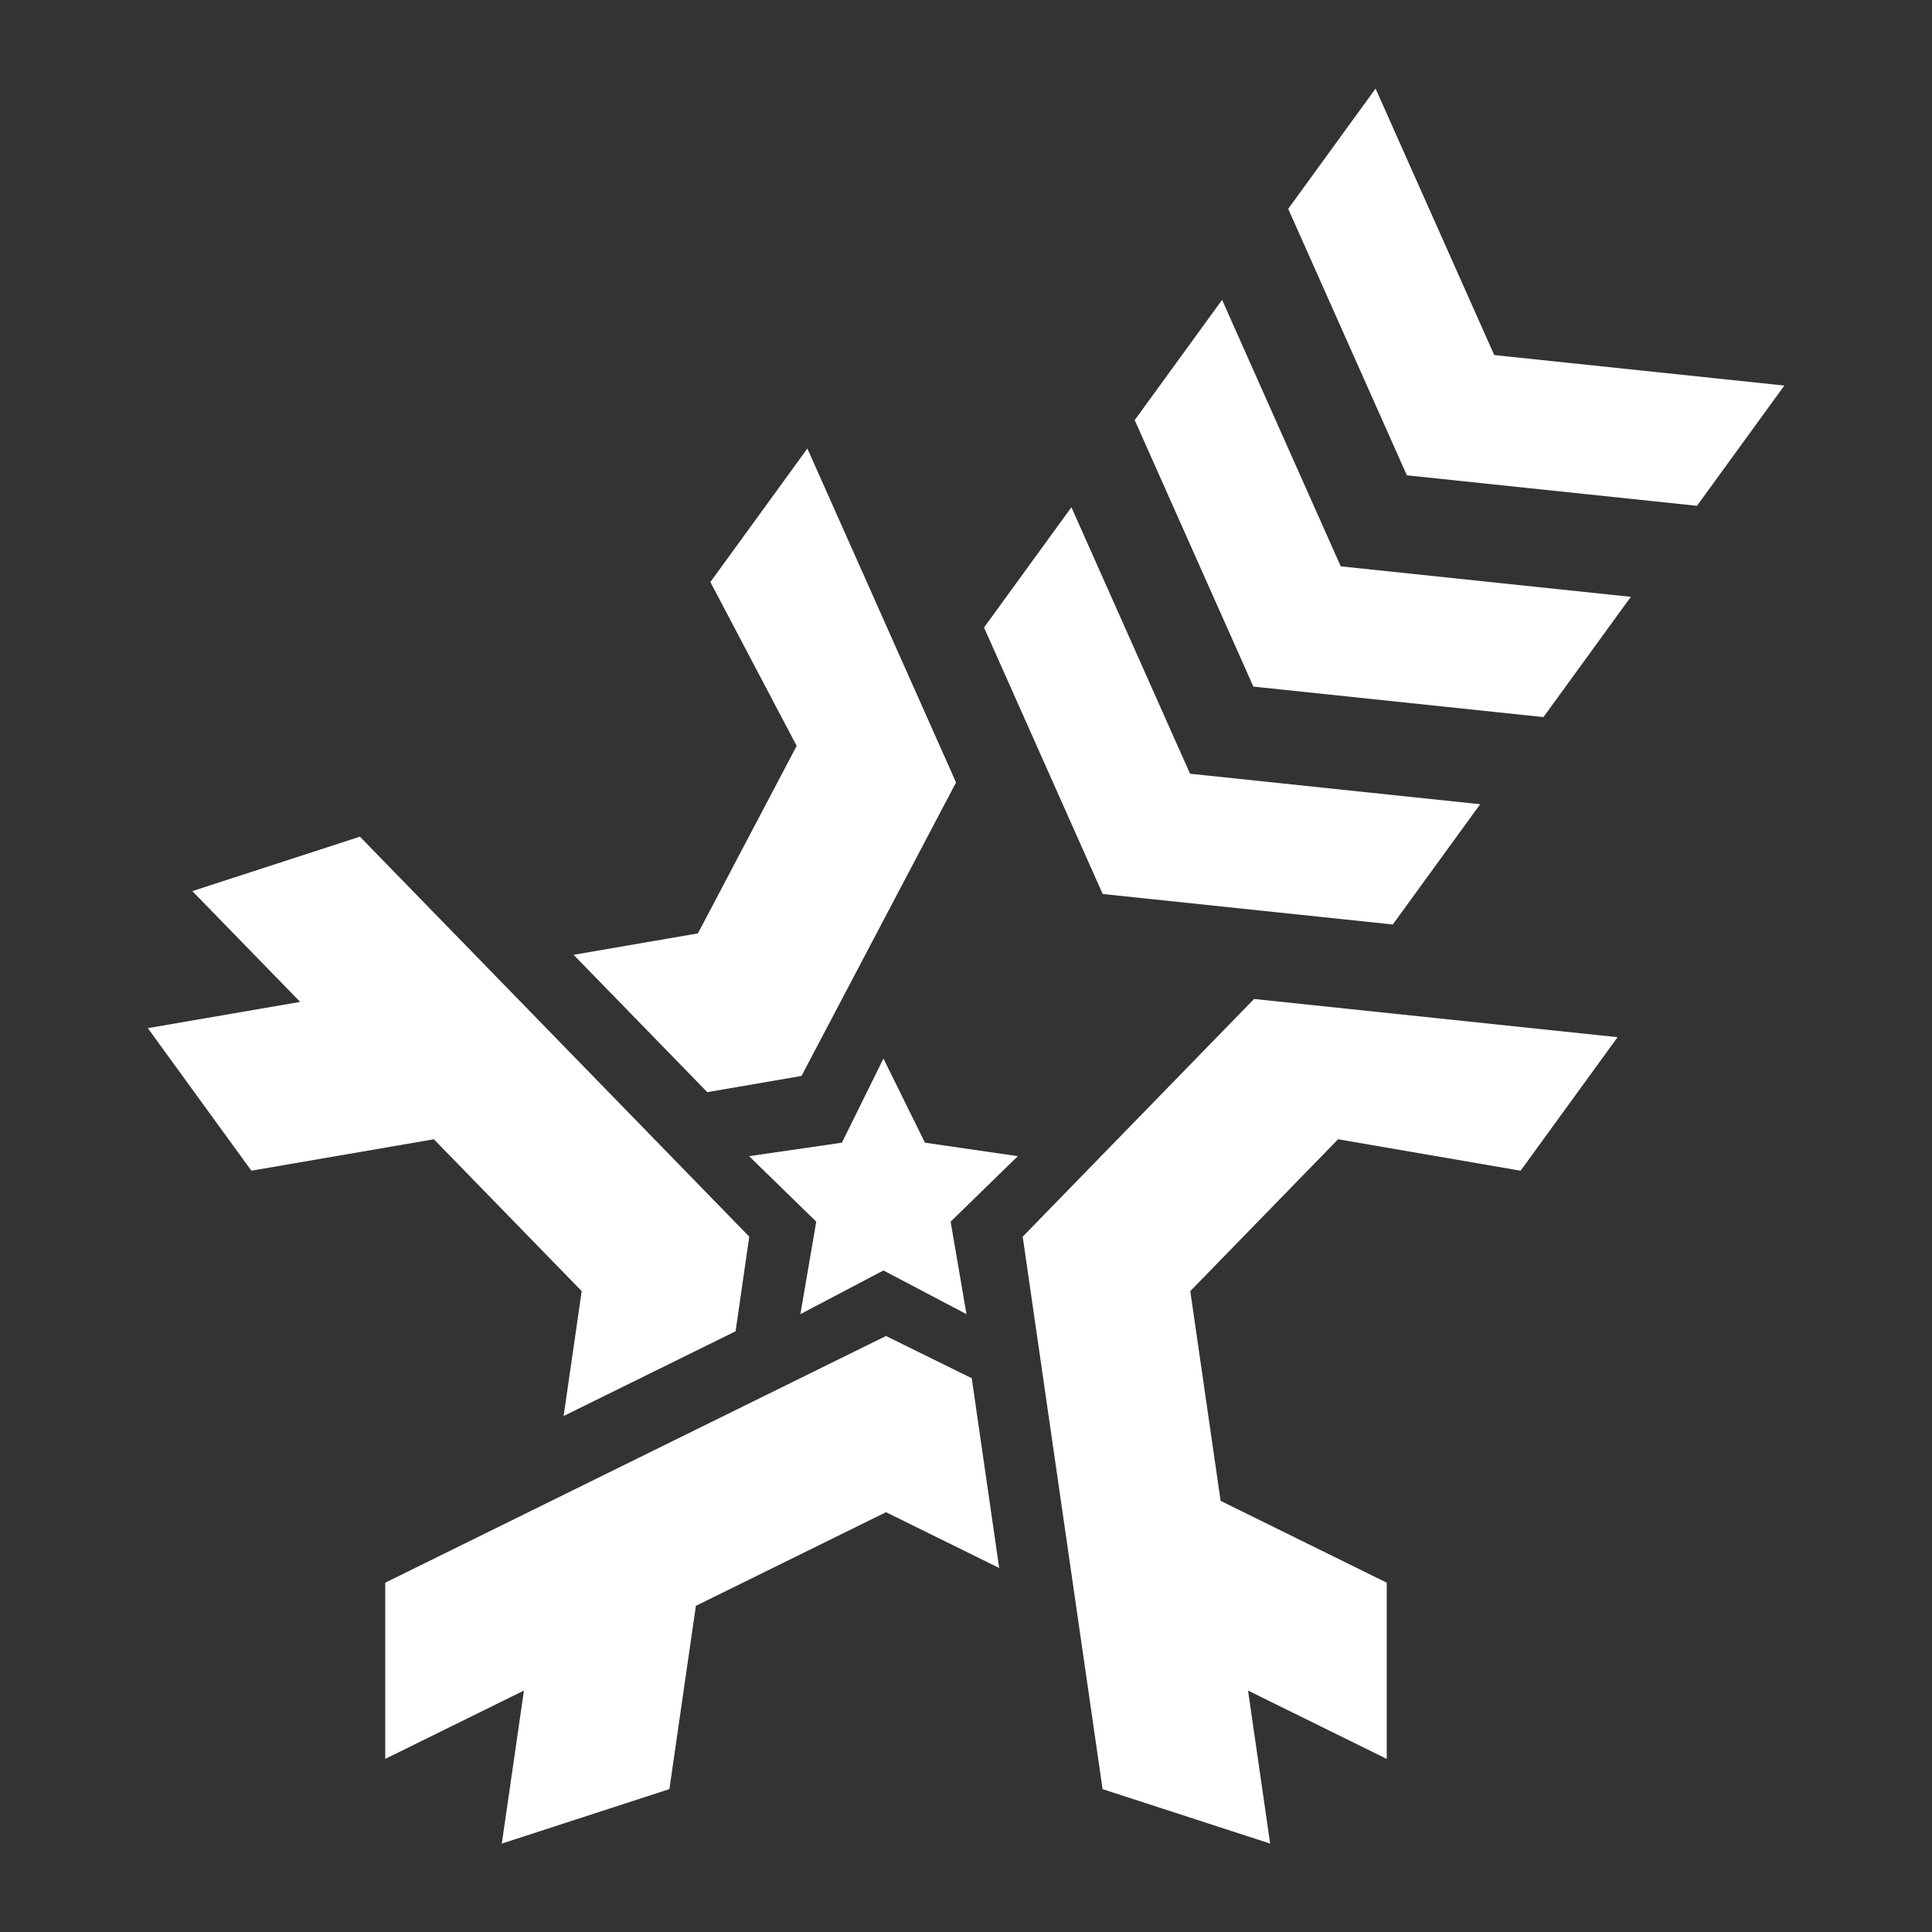 <?xml version="1.0" encoding="UTF-8" standalone="no"?>
<!DOCTYPE svg PUBLIC "-//W3C//DTD SVG 1.1//EN" "http://www.w3.org/Graphics/SVG/1.1/DTD/svg11.dtd">
<svg width="100%" height="100%" viewBox="0 0 2000 2000" version="1.1" xmlns="http://www.w3.org/2000/svg" xmlns:xlink="http://www.w3.org/1999/xlink" xml:space="preserve" xmlns:serif="http://www.serif.com/" style="fill-rule:evenodd;clip-rule:evenodd;stroke-linejoin:round;stroke-miterlimit:2;">
    <rect x="0" y="0" width="2000" height="2000" fill="#333333" stroke="none"/>
    <g transform="matrix(0.24,0,0,0.24,0,0)">
        <g id="页面-1" serif:id="页面 1" transform="matrix(4.167,0,0,4.167,0,0)">
            <rect x="0" y="0" width="2000" height="2000" style="fill:none;"/>
            <g id="图层-1" serif:id="图层 1">
                <g transform="matrix(1,0,0,1,1034.26,1668.2)">
                    <path d="M0,-45.183L-28.394,-241.564L-117.161,-285.295L-635.485,-29.943L-635.485,152.449L-491.927,81.726L-514.827,240.112L-341.361,183.75L-313.932,-5.963L-117.161,-102.902L0,-45.183Z" style="fill:white;fill-rule:nonzero;"/>
                </g>
                <g transform="matrix(1,0,0,1,583.422,866.043)">
                    <path d="M0,599.673L177.995,511.984L192.155,414.048L-210.87,0L-384.335,56.363L-272.712,171.04L-430.422,198.204L-323.214,345.763L-134.311,313.226L18.689,470.411L0,599.673Z" style="fill:white;fill-rule:nonzero;"/>
                </g>
                <g transform="matrix(1,0,0,1,835.725,1130.52)">
                    <path d="M0,-666.243L-100.408,-528.044L-11.088,-358.441L-113.3,-164.356L-242.011,-142.186L-103.611,0L-6.092,-16.797L153.895,-320.588L0,-666.243Z" style="fill:white;fill-rule:nonzero;"/>
                </g>
                <g transform="matrix(1,0,0,1,1435.42,1121.72)">
                    <path d="M0,698.934L0,516.541L-171.951,431.83L-196.347,263.102L-203.34,214.733L-112.242,121.143L-50.34,57.548L138.564,90.086L238.971,-48.113L-137.322,-87.663L-376.806,158.371L-376.662,159.368L-294.123,730.235L-120.658,786.597L-143.558,628.211L0,698.934Z" style="fill:white;fill-rule:nonzero;"/>
                </g>
                <g transform="matrix(1,0,0,1,1231.84,681.102)">
                    <path d="M0,119.804L-122.814,-156.041L-213.253,-31.562L-90.439,244.283L209.857,275.845L300.296,151.366L0,119.804Z" style="fill:white;fill-rule:nonzero;"/>
                </g>
                <g transform="matrix(1,0,0,1,1387.81,466.419)">
                    <path d="M0,119.804L-122.814,-156.041L-213.253,-31.562L-90.439,244.283L209.857,275.845L300.296,151.366L0,119.804Z" style="fill:white;fill-rule:nonzero;"/>
                </g>
                <g transform="matrix(1,0,0,1,1546.7,247.724)">
                    <path d="M0,119.804L-122.814,-156.041L-213.253,-31.562L-90.439,244.283L209.857,275.845L300.296,151.366L0,119.804Z" style="fill:white;fill-rule:nonzero;"/>
                </g>
                <g transform="matrix(1,0,0,1,957.44,1273.19)">
                    <path d="M0,-90.386L96.108,-76.421L26.564,-8.631L42.981,87.089L-42.981,41.896L-128.943,87.089L-112.526,-8.631L-182.071,-76.421L-85.962,-90.386L-42.981,-177.475L0,-90.386Z" style="fill:white;fill-rule:nonzero;"/>
                </g>
            </g>
        </g>
    </g>
</svg>
